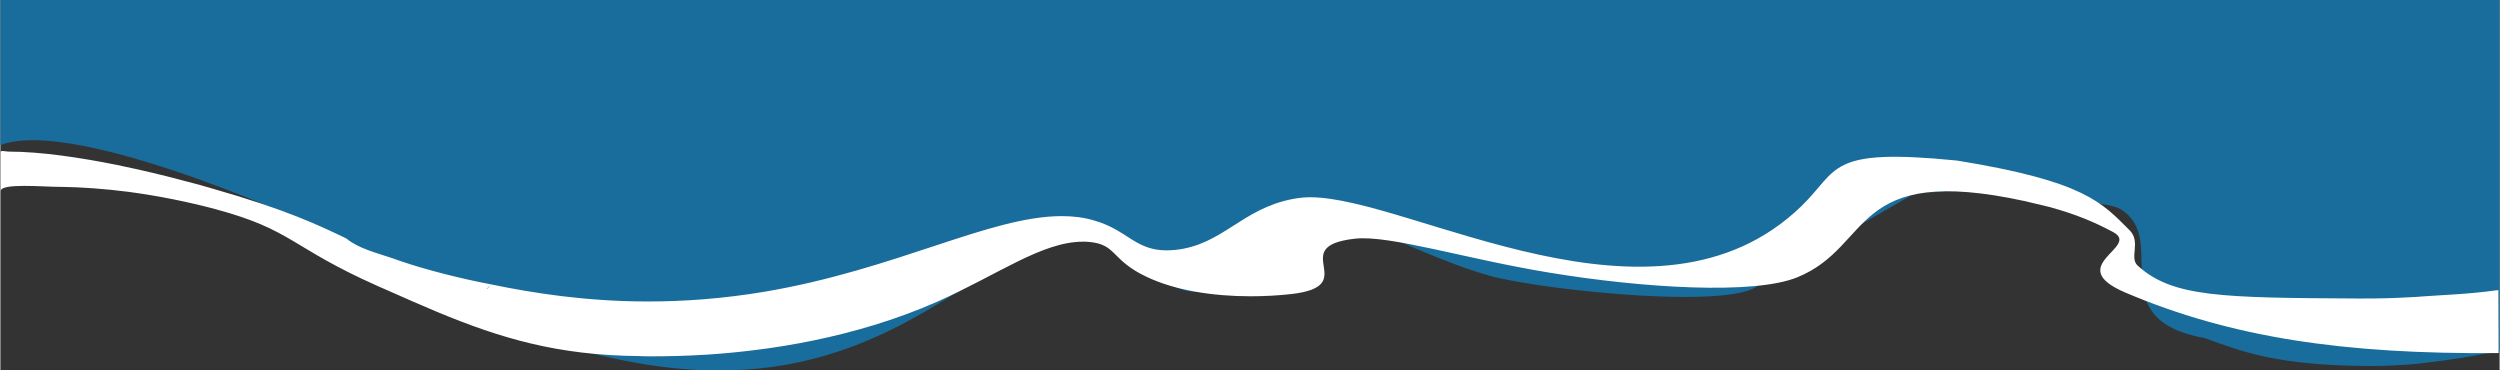 <?xml version="1.0" encoding="UTF-8"?>
<!DOCTYPE svg PUBLIC "-//W3C//DTD SVG 1.1//EN" "http://www.w3.org/Graphics/SVG/1.1/DTD/svg11.dtd">
<!-- Creator: CorelDRAW X7 -->
<svg xmlns="http://www.w3.org/2000/svg" xml:space="preserve" width="10001px" height="1482px" version="1.1" style="shape-rendering:geometricPrecision; text-rendering:geometricPrecision; image-rendering:optimizeQuality; fill-rule:evenodd; clip-rule:evenodd"
viewBox="0 0 10072 1493"
 xmlns:xlink="http://www.w3.org/1999/xlink">
 <rect x="0" y="0" width="10072" height="1493" fill="#333333" stroke="none"/>
 <defs>
  <style type="text/css">
   <![CDATA[
    .fil0 {fill:#186D9C}
    .fil1 {fill:white;fill-rule:nonzero}
   ]]>
  </style>
 </defs>
 <g id="Слой_x0020_1">
  <path class="fil0" d="M8546 844c-75,-47 -393,-20 -529,-81 -44,-20 -237,27 -286,7l-634 365c-57,122 -881,35 -1093,-23 -267,-74 -599,-265 -734,-265 -21,0 -43,3 -66,11 -179,59 -185,284 -357,315 -137,25 -243,-130 -372,-182 -46,-18 -91,-27 -135,-27 -280,0 -541,330 -1013,468 -148,44 -293,61 -432,61 -239,0 -459,-51 -643,-106 -134,-38 -282,-90 -401,-147 -6,-3 -12,-6 -18,-8l-3 -2 0 0c-86,-40 -160,-65 -228,-128 -131,-81 -288,-177 -611,-307 -29,-11 -80,-32 -144,-55 -77,-29 -173,-62 -274,-92 -153,-46 -318,-83 -443,-83 -51,0 -95,6 -130,20l0 -585 10072 0 0 1412c-110,26 -207,39 -283,48 -19,3 -39,5 -58,7 -61,5 -120,8 -178,8 -7,0 -14,0 -22,0 -351,-4 -488,-54 -646,-112 -425,-76 -140,-395 -339,-519z"/>
  <path class="fil1" d="M1 612c0,-7 22,-1 33,-1 131,0 293,25 437,54 96,20 185,41 255,60 60,15 106,28 132,36 294,84 426,147 536,200 50,41 119,57 196,83l0 0 2 1c6,2 11,4 17,6 105,36 242,71 368,95 -5,6 -11,12 -17,18l1 1c6,-6 11,-12 16,-19 174,36 386,69 634,69 143,0 299,-11 467,-39 533,-90 909,-305 1199,-305 46,0 90,5 132,18 133,38 164,120 291,120 11,0 23,-1 36,-2 189,-20 267,-166 472,-205 26,-5 49,-7 71,-7 405,0 1391,605 1979,36 154,-149 102,-236 627,-184 518,84 584,170 696,281 47,47 -3,111 33,143 140,127 339,129 885,132 7,0 15,0 22,0 60,0 122,-1 187,-5 21,-1 42,-2 63,-4 83,-6 171,-8 296,-25l1 254c-629,5 -1080,-64 -1502,-243 -258,-109 63,-185 -52,-245 -73,-39 -147,-71 -257,-101 -30,-7 -61,-15 -96,-23 -709,-155 -611,180 -918,306 -174,72 -626,44 -1005,-19 -335,-55 -641,-152 -780,-136 -280,32 32,190 -255,223 -53,6 -109,9 -165,9 -149,0 -302,-23 -418,-78 -145,-68 -120,-131 -232,-141 -9,-1 -17,-1 -25,-1 -166,0 -344,134 -590,243 -335,147 -681,196 -922,212 -93,6 -170,7 -226,7 -20,0 -38,0 -52,-1 -328,-3 -558,-72 -813,-178 -67,-28 -135,-58 -207,-90 -11,-5 -21,-9 -32,-14 -353,-157 -342,-226 -654,-310 -108,-29 -231,-54 -352,-70 -94,-12 -188,-19 -274,-20 -2,0 -4,0 -6,0 -63,0 -233,-16 -234,17l0 -158z"/>
 </g>
</svg>
